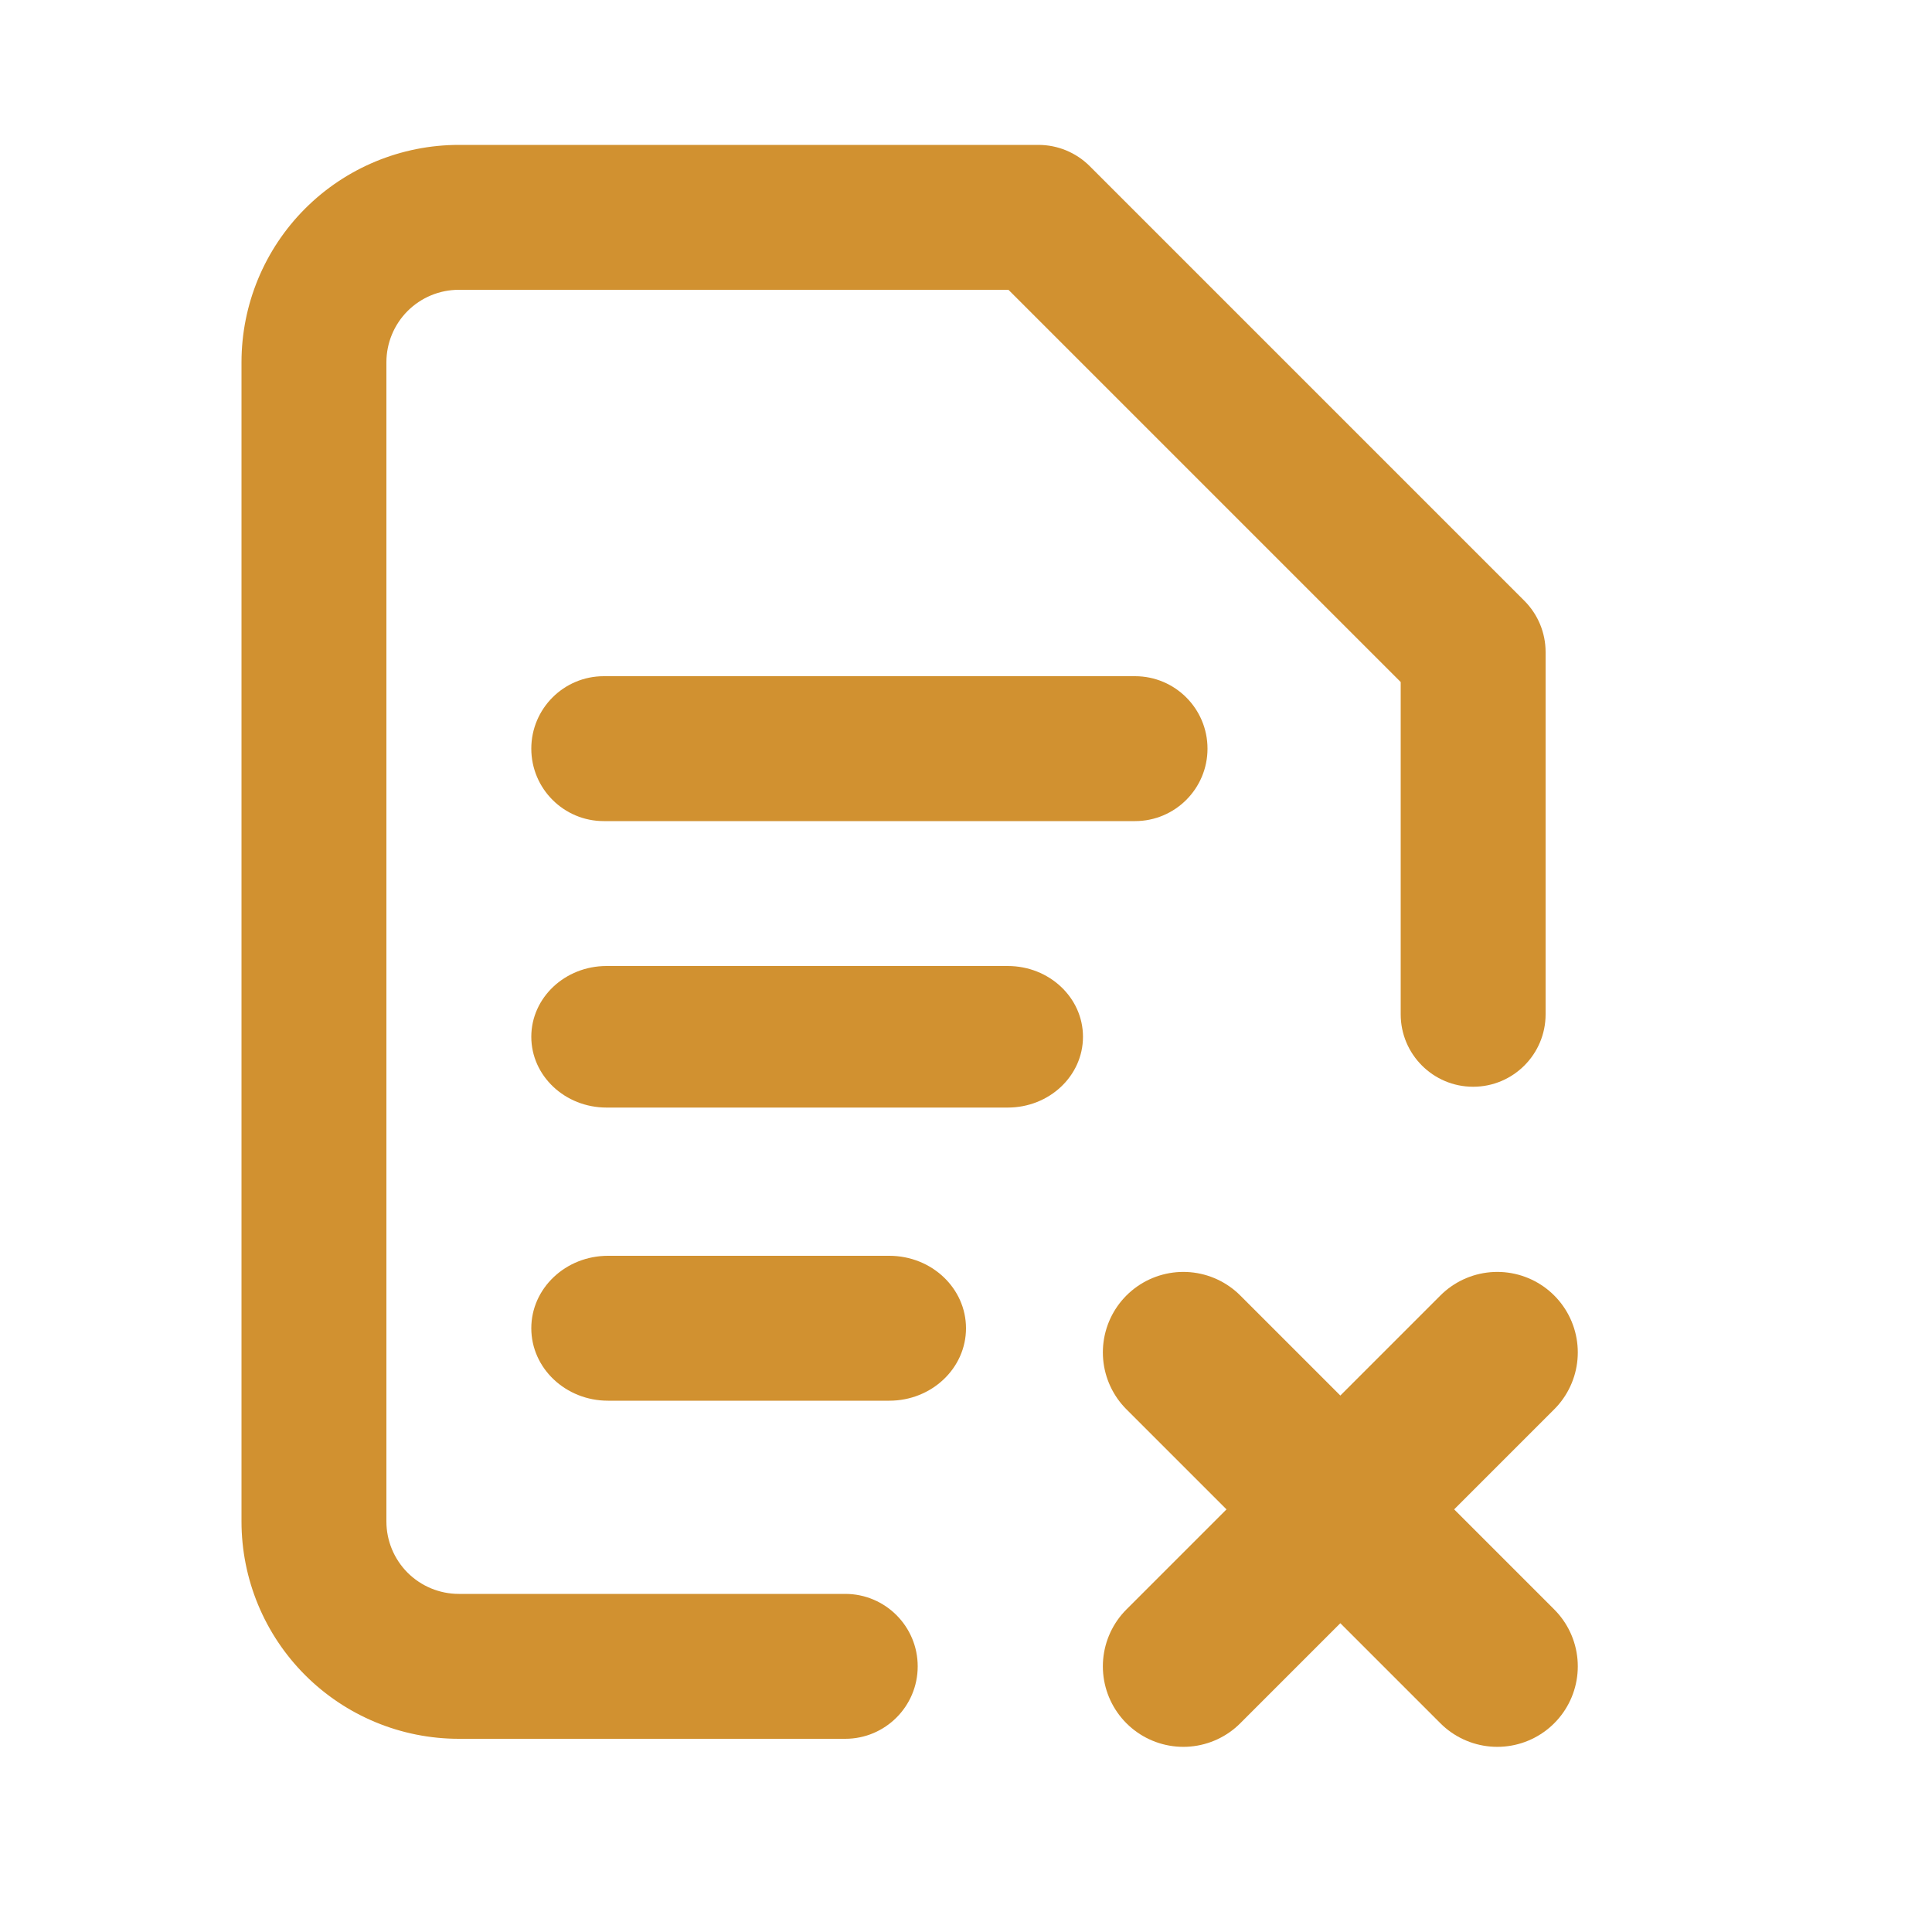 <svg width="40" height="40" viewBox="0 0 40 40" fill="none" xmlns="http://www.w3.org/2000/svg">
<path fill-rule="evenodd" clip-rule="evenodd" d="M6.318 4.318C7.162 3.474 8.307 3 9.5 3H21.5C21.898 3 22.279 3.158 22.561 3.439L31.561 12.439C31.842 12.721 32 13.102 32 13.5V21C32 21.828 31.328 22.5 30.5 22.5C29.672 22.5 29 21.828 29 21V14.121L20.879 6H9.5C9.102 6 8.721 6.158 8.439 6.439C8.158 6.721 8 7.102 8 7.5V31.5C8 31.898 8.158 32.279 8.439 32.561C8.721 32.842 9.102 33 9.5 33H17.5C18.328 33 19 33.672 19 34.5C19 35.328 18.328 36 17.5 36H9.5C8.307 36 7.162 35.526 6.318 34.682C5.474 33.838 5 32.694 5 31.5V7.5C5 6.307 5.474 5.162 6.318 4.318Z" fill="#D19130"/>
<path d="M24.5 28L31 34.5" stroke="#D19130" stroke-width="3.333" stroke-linecap="round"/>
<path d="M31 28L24.5 34.5" stroke="#D19130" stroke-width="3.333" stroke-linecap="round"/>
<path fill-rule="evenodd" clip-rule="evenodd" d="M11 21.465C11 20.656 11.697 20 12.558 20H20.864C21.725 20 22.422 20.656 22.422 21.465C22.422 22.275 21.725 22.931 20.864 22.931H12.558C11.697 22.931 11 22.275 11 21.465Z" fill="#D19130"/>
<path fill-rule="evenodd" clip-rule="evenodd" d="M11 27.5C11 26.672 11.711 26 12.588 26H18.412C19.289 26 20 26.672 20 27.5C20 28.328 19.289 29 18.412 29H12.588C11.711 29 11 28.328 11 27.5Z" fill="#D19130"/>
<path fill-rule="evenodd" clip-rule="evenodd" d="M11 15.5C11 14.672 11.672 14 12.5 14H23.5C24.328 14 25 14.672 25 15.5C25 16.328 24.328 17 23.5 17H12.5C11.672 17 11 16.328 11 15.5Z" fill="#D19130"/>
</svg>

